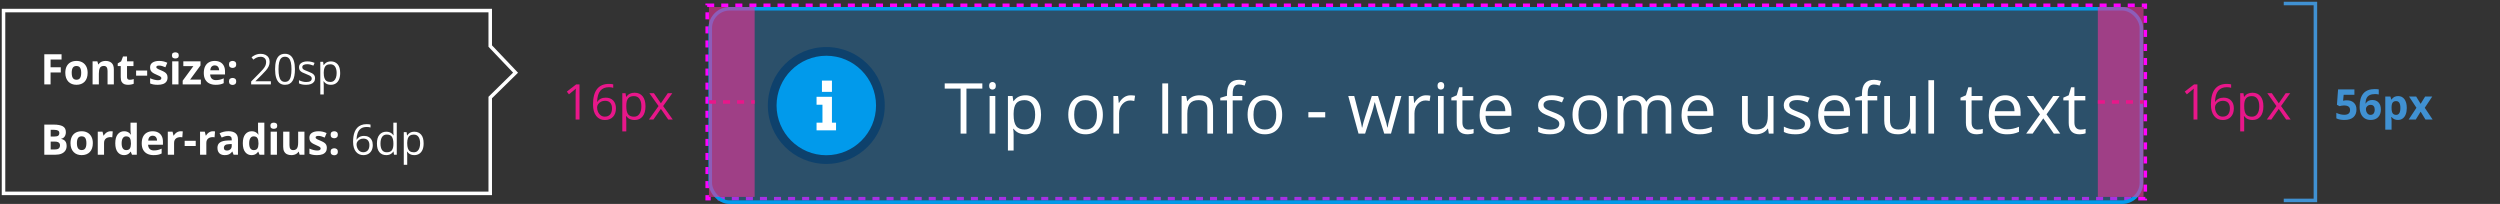 <svg width="711" height="58" viewBox="0 0 711 58" fill="none" xmlns="http://www.w3.org/2000/svg">
<rect x="0" y="0" width="711" height="58" fill="#333333" stroke="none"/>
<path d="M14.385 24H12.598V15.434H17.508V16.922H14.385V19.131H17.291V20.613H14.385V24ZM24.924 20.713C24.924 21.26 24.85 21.744 24.701 22.166C24.557 22.588 24.344 22.945 24.063 23.238C23.785 23.527 23.45 23.746 23.055 23.895C22.664 24.043 22.223 24.117 21.731 24.117C21.27 24.117 20.846 24.043 20.459 23.895C20.076 23.746 19.742 23.527 19.457 23.238C19.176 22.945 18.957 22.588 18.801 22.166C18.649 21.744 18.573 21.26 18.573 20.713C18.573 19.986 18.701 19.371 18.959 18.867C19.217 18.363 19.584 17.98 20.061 17.719C20.537 17.457 21.106 17.326 21.766 17.326C22.379 17.326 22.922 17.457 23.395 17.719C23.871 17.98 24.244 18.363 24.514 18.867C24.787 19.371 24.924 19.986 24.924 20.713ZM20.395 20.713C20.395 21.143 20.442 21.504 20.535 21.797C20.629 22.09 20.776 22.311 20.975 22.459C21.174 22.607 21.434 22.682 21.754 22.682C22.071 22.682 22.326 22.607 22.522 22.459C22.721 22.311 22.866 22.09 22.955 21.797C23.049 21.504 23.096 21.143 23.096 20.713C23.096 20.279 23.049 19.92 22.955 19.635C22.866 19.346 22.721 19.129 22.522 18.984C22.323 18.84 22.063 18.768 21.742 18.768C21.27 18.768 20.926 18.93 20.711 19.254C20.5 19.578 20.395 20.064 20.395 20.713ZM30.049 17.326C30.749 17.326 31.311 17.518 31.737 17.9C32.163 18.279 32.376 18.889 32.376 19.729V24H30.588V20.174C30.588 19.705 30.503 19.352 30.331 19.113C30.163 18.875 29.897 18.756 29.534 18.756C28.987 18.756 28.614 18.941 28.415 19.312C28.215 19.684 28.116 20.219 28.116 20.918V24H26.329V17.449H27.694L27.934 18.287H28.034C28.174 18.061 28.348 17.877 28.555 17.736C28.766 17.596 28.999 17.492 29.253 17.426C29.51 17.359 29.776 17.326 30.049 17.326ZM36.903 22.693C37.099 22.693 37.288 22.674 37.471 22.635C37.659 22.596 37.844 22.547 38.028 22.488V23.818C37.837 23.904 37.599 23.975 37.313 24.029C37.032 24.088 36.724 24.117 36.388 24.117C35.997 24.117 35.645 24.055 35.333 23.93C35.024 23.801 34.78 23.58 34.6 23.268C34.425 22.951 34.337 22.512 34.337 21.949V18.791H33.481V18.035L34.466 17.438L34.981 16.055H36.124V17.449H37.958V18.791H36.124V21.949C36.124 22.199 36.194 22.387 36.335 22.512C36.479 22.633 36.669 22.693 36.903 22.693ZM38.706 21.516V20.051H41.853V21.516H38.706ZM47.652 22.055C47.652 22.5 47.546 22.877 47.335 23.186C47.128 23.49 46.818 23.723 46.404 23.883C45.99 24.039 45.474 24.117 44.857 24.117C44.4 24.117 44.007 24.088 43.679 24.029C43.355 23.971 43.027 23.873 42.695 23.736V22.26C43.05 22.42 43.431 22.553 43.837 22.658C44.247 22.76 44.607 22.811 44.915 22.811C45.263 22.811 45.511 22.76 45.66 22.658C45.812 22.553 45.888 22.416 45.888 22.248C45.888 22.139 45.857 22.041 45.794 21.955C45.736 21.865 45.607 21.766 45.408 21.656C45.208 21.543 44.896 21.396 44.47 21.217C44.06 21.045 43.722 20.871 43.456 20.695C43.195 20.52 42.999 20.312 42.87 20.074C42.745 19.832 42.683 19.525 42.683 19.154C42.683 18.549 42.917 18.094 43.386 17.789C43.859 17.48 44.49 17.326 45.279 17.326C45.685 17.326 46.072 17.367 46.439 17.449C46.81 17.531 47.191 17.662 47.581 17.842L47.042 19.131C46.718 18.99 46.411 18.875 46.122 18.785C45.837 18.695 45.546 18.65 45.249 18.65C44.988 18.65 44.79 18.686 44.658 18.756C44.525 18.826 44.458 18.934 44.458 19.078C44.458 19.184 44.492 19.277 44.558 19.359C44.628 19.441 44.761 19.533 44.956 19.635C45.156 19.732 45.447 19.859 45.83 20.016C46.2 20.168 46.523 20.328 46.796 20.496C47.07 20.66 47.281 20.865 47.429 21.111C47.578 21.354 47.652 21.668 47.652 22.055ZM50.761 17.449V24H48.974V17.449H50.761ZM49.871 14.883C50.136 14.883 50.365 14.945 50.556 15.07C50.748 15.191 50.843 15.42 50.843 15.756C50.843 16.088 50.748 16.318 50.556 16.447C50.365 16.572 50.136 16.635 49.871 16.635C49.601 16.635 49.371 16.572 49.179 16.447C48.992 16.318 48.898 16.088 48.898 15.756C48.898 15.42 48.992 15.191 49.179 15.07C49.371 14.945 49.601 14.883 49.871 14.883ZM57.129 24H51.955V22.945L54.99 18.814H52.137V17.449H57.023V18.609L54.07 22.635H57.129V24ZM61.059 17.326C61.664 17.326 62.186 17.443 62.623 17.678C63.061 17.908 63.399 18.244 63.637 18.686C63.875 19.127 63.994 19.666 63.994 20.303V21.17H59.77C59.789 21.674 59.94 22.07 60.221 22.359C60.506 22.645 60.901 22.787 61.404 22.787C61.822 22.787 62.205 22.744 62.553 22.658C62.901 22.572 63.258 22.443 63.625 22.271V23.654C63.301 23.814 62.961 23.932 62.606 24.006C62.254 24.08 61.826 24.117 61.322 24.117C60.666 24.117 60.084 23.996 59.576 23.754C59.072 23.512 58.676 23.143 58.387 22.646C58.102 22.15 57.959 21.525 57.959 20.771C57.959 20.006 58.088 19.369 58.346 18.861C58.608 18.35 58.971 17.967 59.436 17.713C59.901 17.455 60.442 17.326 61.059 17.326ZM61.071 18.598C60.723 18.598 60.434 18.709 60.203 18.932C59.977 19.154 59.846 19.504 59.811 19.98H62.319C62.315 19.715 62.266 19.479 62.172 19.271C62.082 19.064 61.946 18.9 61.762 18.779C61.582 18.658 61.352 18.598 61.071 18.598ZM65.124 23.162C65.124 22.795 65.223 22.537 65.422 22.389C65.625 22.24 65.87 22.166 66.155 22.166C66.432 22.166 66.67 22.24 66.87 22.389C67.073 22.537 67.174 22.795 67.174 23.162C67.174 23.514 67.073 23.768 66.87 23.924C66.67 24.08 66.432 24.158 66.155 24.158C65.87 24.158 65.625 24.08 65.422 23.924C65.223 23.768 65.124 23.514 65.124 23.162ZM65.124 18.322C65.124 17.955 65.223 17.697 65.422 17.549C65.625 17.4 65.87 17.326 66.155 17.326C66.432 17.326 66.67 17.4 66.87 17.549C67.073 17.697 67.174 17.955 67.174 18.322C67.174 18.678 67.073 18.934 66.87 19.09C66.67 19.242 66.432 19.318 66.155 19.318C65.87 19.318 65.625 19.242 65.422 19.09C65.223 18.934 65.124 18.678 65.124 18.322ZM77.038 24H71.425V23.186L73.716 20.859C74.142 20.43 74.499 20.047 74.788 19.711C75.081 19.375 75.304 19.045 75.456 18.721C75.608 18.393 75.685 18.033 75.685 17.643C75.685 17.158 75.54 16.789 75.251 16.535C74.966 16.277 74.589 16.148 74.12 16.148C73.71 16.148 73.347 16.219 73.03 16.359C72.714 16.5 72.39 16.699 72.058 16.957L71.536 16.301C71.763 16.109 72.009 15.94 72.274 15.791C72.544 15.643 72.831 15.525 73.136 15.44C73.444 15.354 73.772 15.31 74.12 15.31C74.647 15.31 75.103 15.402 75.485 15.586C75.868 15.77 76.163 16.031 76.37 16.371C76.581 16.711 76.686 17.115 76.686 17.584C76.686 18.037 76.597 18.459 76.417 18.85C76.237 19.236 75.985 19.621 75.661 20.004C75.337 20.383 74.958 20.785 74.524 21.211L72.661 23.068V23.109H77.038V24ZM83.88 19.705C83.88 20.4 83.827 21.021 83.722 21.568C83.617 22.115 83.451 22.578 83.224 22.957C82.997 23.336 82.704 23.625 82.345 23.824C81.986 24.02 81.554 24.117 81.05 24.117C80.413 24.117 79.886 23.943 79.468 23.596C79.054 23.248 78.743 22.746 78.536 22.09C78.333 21.43 78.232 20.635 78.232 19.705C78.232 18.791 78.323 18.006 78.507 17.35C78.695 16.689 78.995 16.184 79.409 15.832C79.823 15.477 80.37 15.299 81.05 15.299C81.695 15.299 82.226 15.475 82.644 15.826C83.062 16.174 83.372 16.678 83.576 17.338C83.779 17.994 83.88 18.783 83.88 19.705ZM79.21 19.705C79.21 20.502 79.271 21.166 79.392 21.697C79.513 22.229 79.708 22.627 79.978 22.893C80.251 23.154 80.609 23.285 81.05 23.285C81.492 23.285 81.847 23.154 82.117 22.893C82.39 22.631 82.587 22.234 82.708 21.703C82.833 21.172 82.896 20.506 82.896 19.705C82.896 18.92 82.835 18.264 82.714 17.736C82.593 17.205 82.398 16.807 82.128 16.541C81.859 16.271 81.499 16.137 81.05 16.137C80.601 16.137 80.242 16.271 79.972 16.541C79.702 16.807 79.507 17.205 79.386 17.736C79.269 18.264 79.21 18.92 79.21 19.705ZM89.603 22.242C89.603 22.652 89.499 22.998 89.293 23.279C89.089 23.557 88.796 23.766 88.414 23.906C88.035 24.047 87.582 24.117 87.054 24.117C86.605 24.117 86.216 24.082 85.888 24.012C85.56 23.941 85.273 23.842 85.027 23.713V22.816C85.289 22.945 85.601 23.062 85.964 23.168C86.328 23.273 86.699 23.326 87.078 23.326C87.632 23.326 88.035 23.236 88.285 23.057C88.535 22.877 88.66 22.633 88.66 22.324C88.66 22.148 88.609 21.994 88.507 21.861C88.41 21.725 88.244 21.594 88.009 21.469C87.775 21.34 87.451 21.199 87.037 21.047C86.626 20.891 86.271 20.736 85.97 20.584C85.673 20.428 85.443 20.238 85.279 20.016C85.119 19.793 85.039 19.504 85.039 19.148C85.039 18.605 85.257 18.189 85.695 17.9C86.136 17.607 86.714 17.461 87.429 17.461C87.816 17.461 88.177 17.5 88.513 17.578C88.853 17.652 89.169 17.754 89.462 17.883L89.134 18.662C88.869 18.549 88.585 18.453 88.285 18.375C87.984 18.297 87.677 18.258 87.365 18.258C86.916 18.258 86.57 18.332 86.328 18.48C86.089 18.629 85.97 18.832 85.97 19.09C85.97 19.289 86.025 19.453 86.134 19.582C86.248 19.711 86.427 19.832 86.673 19.945C86.919 20.059 87.244 20.191 87.646 20.344C88.048 20.492 88.396 20.646 88.689 20.807C88.982 20.963 89.207 21.154 89.363 21.381C89.523 21.604 89.603 21.891 89.603 22.242ZM94.113 17.461C94.914 17.461 95.552 17.736 96.029 18.287C96.506 18.838 96.744 19.666 96.744 20.771C96.744 21.502 96.635 22.115 96.416 22.611C96.197 23.107 95.888 23.482 95.49 23.736C95.096 23.99 94.629 24.117 94.09 24.117C93.75 24.117 93.451 24.072 93.193 23.982C92.935 23.893 92.715 23.771 92.531 23.619C92.347 23.467 92.195 23.301 92.074 23.121H92.004C92.015 23.273 92.029 23.457 92.045 23.672C92.064 23.887 92.074 24.074 92.074 24.234V26.871H91.096V17.578H91.898L92.027 18.527H92.074C92.199 18.332 92.351 18.154 92.531 17.994C92.711 17.83 92.93 17.701 93.187 17.607C93.449 17.51 93.758 17.461 94.113 17.461ZM93.943 18.281C93.498 18.281 93.138 18.367 92.865 18.539C92.596 18.711 92.398 18.969 92.273 19.312C92.148 19.652 92.082 20.08 92.074 20.596V20.783C92.074 21.326 92.133 21.785 92.25 22.16C92.371 22.535 92.568 22.82 92.842 23.016C93.119 23.211 93.49 23.309 93.955 23.309C94.353 23.309 94.685 23.201 94.951 22.986C95.217 22.771 95.414 22.473 95.543 22.09C95.676 21.703 95.742 21.26 95.742 20.76C95.742 20.002 95.594 19.4 95.297 18.955C95.004 18.506 94.552 18.281 93.943 18.281ZM12.598 35.434H15.264C16.404 35.434 17.268 35.594 17.854 35.914C18.439 36.234 18.732 36.797 18.732 37.602C18.732 37.926 18.68 38.219 18.574 38.48C18.473 38.742 18.324 38.957 18.129 39.125C17.934 39.293 17.695 39.402 17.414 39.453V39.512C17.699 39.57 17.957 39.672 18.188 39.816C18.418 39.957 18.602 40.164 18.738 40.438C18.879 40.707 18.949 41.066 18.949 41.516C18.949 42.035 18.822 42.48 18.568 42.852C18.314 43.223 17.951 43.508 17.479 43.707C17.01 43.902 16.451 44 15.803 44H12.598V35.434ZM14.414 38.826H15.469C15.996 38.826 16.361 38.744 16.564 38.58C16.768 38.412 16.869 38.166 16.869 37.842C16.869 37.514 16.748 37.279 16.506 37.139C16.268 36.994 15.889 36.922 15.369 36.922H14.414V38.826ZM14.414 40.268V42.5H15.598C16.145 42.5 16.525 42.395 16.74 42.184C16.955 41.973 17.062 41.69 17.062 41.334C17.062 41.123 17.016 40.938 16.922 40.777C16.828 40.617 16.67 40.492 16.447 40.402C16.229 40.312 15.926 40.268 15.539 40.268H14.414ZM26.401 40.713C26.401 41.26 26.326 41.744 26.178 42.166C26.034 42.588 25.821 42.945 25.539 43.238C25.262 43.527 24.926 43.746 24.532 43.895C24.141 44.043 23.7 44.117 23.207 44.117C22.746 44.117 22.323 44.043 21.936 43.895C21.553 43.746 21.219 43.527 20.934 43.238C20.653 42.945 20.434 42.588 20.278 42.166C20.125 41.744 20.049 41.26 20.049 40.713C20.049 39.986 20.178 39.371 20.436 38.867C20.694 38.363 21.061 37.98 21.537 37.719C22.014 37.457 22.582 37.326 23.242 37.326C23.856 37.326 24.399 37.457 24.871 37.719C25.348 37.98 25.721 38.363 25.991 38.867C26.264 39.371 26.401 39.986 26.401 40.713ZM21.871 40.713C21.871 41.143 21.918 41.504 22.012 41.797C22.106 42.09 22.252 42.31 22.451 42.459C22.651 42.607 22.91 42.682 23.231 42.682C23.547 42.682 23.803 42.607 23.998 42.459C24.198 42.31 24.342 42.09 24.432 41.797C24.526 41.504 24.573 41.143 24.573 40.713C24.573 40.279 24.526 39.92 24.432 39.635C24.342 39.346 24.198 39.129 23.998 38.984C23.799 38.84 23.539 38.768 23.219 38.768C22.746 38.768 22.403 38.93 22.188 39.254C21.977 39.578 21.871 40.065 21.871 40.713ZM31.462 37.326C31.551 37.326 31.655 37.332 31.772 37.344C31.893 37.352 31.991 37.363 32.065 37.379L31.93 39.055C31.872 39.035 31.788 39.022 31.678 39.014C31.573 39.002 31.481 38.996 31.403 38.996C31.172 38.996 30.948 39.025 30.729 39.084C30.514 39.143 30.321 39.238 30.149 39.371C29.977 39.5 29.84 39.672 29.739 39.887C29.641 40.098 29.592 40.357 29.592 40.666V44H27.805V37.449H29.159L29.422 38.551H29.51C29.639 38.328 29.799 38.125 29.991 37.941C30.186 37.754 30.407 37.605 30.653 37.496C30.903 37.383 31.172 37.326 31.462 37.326ZM35.257 44.117C34.526 44.117 33.931 43.832 33.469 43.262C33.013 42.688 32.784 41.846 32.784 40.736C32.784 39.615 33.016 38.768 33.481 38.193C33.946 37.615 34.553 37.326 35.303 37.326C35.616 37.326 35.891 37.369 36.13 37.455C36.368 37.541 36.573 37.656 36.745 37.801C36.921 37.945 37.069 38.107 37.19 38.287H37.249C37.225 38.162 37.196 37.978 37.161 37.736C37.13 37.49 37.114 37.238 37.114 36.98V34.883H38.907V44H37.536L37.19 43.15H37.114C37.001 43.33 36.858 43.494 36.686 43.643C36.518 43.787 36.317 43.902 36.083 43.988C35.849 44.074 35.573 44.117 35.257 44.117ZM35.884 42.693C36.372 42.693 36.716 42.549 36.915 42.26C37.118 41.967 37.225 41.527 37.237 40.941V40.748C37.237 40.111 37.139 39.625 36.944 39.289C36.749 38.949 36.386 38.779 35.854 38.779C35.46 38.779 35.151 38.949 34.928 39.289C34.706 39.629 34.594 40.119 34.594 40.76C34.594 41.4 34.706 41.883 34.928 42.207C35.155 42.531 35.474 42.693 35.884 42.693ZM43.405 37.326C44.011 37.326 44.532 37.443 44.97 37.678C45.407 37.908 45.745 38.244 45.983 38.685C46.222 39.127 46.341 39.666 46.341 40.303V41.17H42.116C42.136 41.674 42.286 42.07 42.568 42.359C42.853 42.645 43.247 42.787 43.751 42.787C44.169 42.787 44.552 42.744 44.9 42.658C45.247 42.572 45.605 42.443 45.972 42.272V43.654C45.648 43.815 45.308 43.932 44.952 44.006C44.601 44.08 44.173 44.117 43.669 44.117C43.013 44.117 42.431 43.996 41.923 43.754C41.419 43.512 41.023 43.143 40.733 42.647C40.448 42.15 40.306 41.525 40.306 40.772C40.306 40.006 40.435 39.369 40.693 38.861C40.954 38.35 41.318 37.967 41.782 37.713C42.247 37.455 42.788 37.326 43.405 37.326ZM43.417 38.598C43.069 38.598 42.78 38.709 42.55 38.932C42.323 39.154 42.193 39.504 42.157 39.98H44.665C44.661 39.715 44.612 39.478 44.519 39.272C44.429 39.065 44.292 38.9 44.108 38.779C43.929 38.658 43.698 38.598 43.417 38.598ZM51.378 37.326C51.468 37.326 51.572 37.332 51.689 37.344C51.81 37.352 51.908 37.363 51.982 37.379L51.847 39.055C51.788 39.035 51.705 39.022 51.595 39.014C51.49 39.002 51.398 38.996 51.32 38.996C51.089 38.996 50.865 39.025 50.646 39.084C50.431 39.143 50.238 39.238 50.066 39.371C49.894 39.5 49.757 39.672 49.656 39.887C49.558 40.098 49.509 40.357 49.509 40.666V44H47.722V37.449H49.075L49.339 38.551H49.427C49.556 38.328 49.716 38.125 49.908 37.941C50.103 37.754 50.324 37.605 50.57 37.496C50.82 37.383 51.089 37.326 51.378 37.326ZM52.519 41.516V40.051H55.666V41.516H52.519ZM60.551 37.326C60.641 37.326 60.744 37.332 60.861 37.344C60.982 37.352 61.08 37.363 61.154 37.379L61.019 39.055C60.961 39.035 60.877 39.022 60.767 39.014C60.662 39.002 60.57 38.996 60.492 38.996C60.262 38.996 60.037 39.025 59.818 39.084C59.603 39.143 59.41 39.238 59.238 39.371C59.066 39.5 58.93 39.672 58.828 39.887C58.73 40.098 58.681 40.357 58.681 40.666V44H56.894V37.449H58.248L58.512 38.551H58.599C58.728 38.328 58.889 38.125 59.08 37.941C59.275 37.754 59.496 37.605 59.742 37.496C59.992 37.383 60.262 37.326 60.551 37.326ZM64.955 37.315C65.834 37.315 66.508 37.506 66.977 37.889C67.445 38.272 67.68 38.853 67.68 39.635V44H66.432L66.086 43.109H66.039C65.852 43.344 65.66 43.535 65.465 43.684C65.27 43.832 65.045 43.941 64.791 44.012C64.537 44.082 64.229 44.117 63.865 44.117C63.479 44.117 63.131 44.043 62.822 43.895C62.518 43.746 62.278 43.52 62.102 43.215C61.926 42.906 61.838 42.516 61.838 42.043C61.838 41.348 62.082 40.836 62.571 40.508C63.059 40.176 63.791 39.992 64.768 39.957L65.904 39.922V39.635C65.904 39.291 65.815 39.039 65.635 38.879C65.455 38.719 65.205 38.639 64.885 38.639C64.569 38.639 64.258 38.684 63.953 38.773C63.649 38.863 63.344 38.977 63.039 39.113L62.447 37.906C62.795 37.723 63.184 37.578 63.614 37.473C64.047 37.367 64.494 37.315 64.955 37.315ZM65.904 40.965L65.213 40.988C64.635 41.004 64.233 41.107 64.006 41.299C63.783 41.49 63.672 41.742 63.672 42.055C63.672 42.328 63.752 42.523 63.912 42.641C64.072 42.754 64.281 42.81 64.539 42.81C64.922 42.81 65.244 42.697 65.506 42.471C65.772 42.244 65.904 41.922 65.904 41.504V40.965ZM71.528 44.117C70.797 44.117 70.202 43.832 69.741 43.262C69.284 42.688 69.055 41.846 69.055 40.736C69.055 39.615 69.287 38.768 69.752 38.193C70.217 37.615 70.825 37.326 71.575 37.326C71.887 37.326 72.162 37.369 72.401 37.455C72.639 37.541 72.844 37.656 73.016 37.801C73.192 37.945 73.34 38.107 73.461 38.287H73.52C73.496 38.162 73.467 37.978 73.432 37.736C73.401 37.49 73.385 37.238 73.385 36.98V34.883H75.178V44H73.807L73.461 43.15H73.385C73.272 43.33 73.129 43.494 72.957 43.643C72.79 43.787 72.588 43.902 72.354 43.988C72.12 44.074 71.844 44.117 71.528 44.117ZM72.155 42.693C72.643 42.693 72.987 42.549 73.186 42.26C73.389 41.967 73.496 41.527 73.508 40.941V40.748C73.508 40.111 73.411 39.625 73.215 39.289C73.02 38.949 72.657 38.779 72.125 38.779C71.731 38.779 71.422 38.949 71.2 39.289C70.977 39.629 70.866 40.119 70.866 40.76C70.866 41.4 70.977 41.883 71.2 42.207C71.426 42.531 71.745 42.693 72.155 42.693ZM78.762 37.449V44H76.975V37.449H78.762ZM77.872 34.883C78.137 34.883 78.366 34.945 78.557 35.07C78.749 35.191 78.844 35.42 78.844 35.756C78.844 36.088 78.749 36.318 78.557 36.447C78.366 36.572 78.137 36.635 77.872 36.635C77.602 36.635 77.372 36.572 77.18 36.447C76.993 36.318 76.899 36.088 76.899 35.756C76.899 35.42 76.993 35.191 77.18 35.07C77.372 34.945 77.602 34.883 77.872 34.883ZM86.583 37.449V44H85.212L84.972 43.162H84.878C84.737 43.385 84.561 43.566 84.351 43.707C84.14 43.848 83.907 43.951 83.653 44.018C83.399 44.084 83.136 44.117 82.862 44.117C82.394 44.117 81.985 44.035 81.638 43.871C81.29 43.703 81.019 43.443 80.823 43.092C80.632 42.74 80.536 42.283 80.536 41.721V37.449H82.323V41.275C82.323 41.744 82.407 42.098 82.575 42.336C82.743 42.574 83.011 42.693 83.378 42.693C83.741 42.693 84.026 42.611 84.233 42.447C84.44 42.279 84.585 42.035 84.667 41.715C84.753 41.391 84.796 40.996 84.796 40.531V37.449H86.583ZM92.956 42.055C92.956 42.5 92.851 42.877 92.64 43.185C92.433 43.49 92.122 43.723 91.708 43.883C91.294 44.039 90.779 44.117 90.161 44.117C89.704 44.117 89.312 44.088 88.984 44.029C88.659 43.971 88.331 43.873 87.999 43.736V42.26C88.355 42.42 88.736 42.553 89.142 42.658C89.552 42.76 89.911 42.81 90.22 42.81C90.568 42.81 90.816 42.76 90.964 42.658C91.117 42.553 91.193 42.416 91.193 42.248C91.193 42.139 91.161 42.041 91.099 41.955C91.04 41.865 90.911 41.766 90.712 41.656C90.513 41.543 90.201 41.397 89.775 41.217C89.365 41.045 89.027 40.871 88.761 40.695C88.499 40.52 88.304 40.312 88.175 40.074C88.05 39.832 87.988 39.525 87.988 39.154C87.988 38.549 88.222 38.094 88.691 37.789C89.163 37.48 89.794 37.326 90.583 37.326C90.99 37.326 91.376 37.367 91.743 37.449C92.115 37.531 92.495 37.662 92.886 37.842L92.347 39.131C92.023 38.99 91.716 38.875 91.427 38.785C91.142 38.695 90.851 38.65 90.554 38.65C90.292 38.65 90.095 38.685 89.962 38.756C89.829 38.826 89.763 38.934 89.763 39.078C89.763 39.184 89.796 39.277 89.863 39.359C89.933 39.441 90.066 39.533 90.261 39.635C90.46 39.732 90.751 39.859 91.134 40.016C91.505 40.168 91.827 40.328 92.101 40.496C92.374 40.66 92.585 40.865 92.734 41.111C92.882 41.353 92.956 41.668 92.956 42.055ZM94.027 43.162C94.027 42.795 94.126 42.537 94.326 42.389C94.529 42.24 94.773 42.166 95.058 42.166C95.335 42.166 95.574 42.24 95.773 42.389C95.976 42.537 96.078 42.795 96.078 43.162C96.078 43.514 95.976 43.768 95.773 43.924C95.574 44.08 95.335 44.158 95.058 44.158C94.773 44.158 94.529 44.08 94.326 43.924C94.126 43.768 94.027 43.514 94.027 43.162ZM94.027 38.322C94.027 37.955 94.126 37.697 94.326 37.549C94.529 37.4 94.773 37.326 95.058 37.326C95.335 37.326 95.574 37.4 95.773 37.549C95.976 37.697 96.078 37.955 96.078 38.322C96.078 38.678 95.976 38.934 95.773 39.09C95.574 39.242 95.335 39.318 95.058 39.318C94.773 39.318 94.529 39.242 94.326 39.09C94.126 38.934 94.027 38.678 94.027 38.322ZM100.416 40.338C100.416 39.822 100.451 39.318 100.522 38.826C100.596 38.334 100.719 37.877 100.891 37.455C101.063 37.029 101.297 36.656 101.594 36.336C101.891 36.016 102.26 35.766 102.701 35.586C103.147 35.402 103.68 35.31 104.301 35.31C104.477 35.31 104.666 35.32 104.869 35.34C105.072 35.355 105.24 35.383 105.373 35.422V36.26C105.229 36.209 105.063 36.172 104.875 36.148C104.691 36.125 104.506 36.113 104.318 36.113C103.592 36.113 103.02 36.272 102.602 36.588C102.188 36.904 101.889 37.334 101.705 37.877C101.522 38.416 101.416 39.023 101.389 39.699H101.453C101.574 39.504 101.729 39.328 101.916 39.172C102.104 39.012 102.33 38.885 102.596 38.791C102.865 38.697 103.178 38.65 103.533 38.65C104.033 38.65 104.469 38.752 104.84 38.955C105.215 39.158 105.504 39.453 105.707 39.84C105.914 40.227 106.018 40.695 106.018 41.246C106.018 41.836 105.908 42.346 105.69 42.775C105.471 43.205 105.158 43.537 104.752 43.772C104.35 44.002 103.869 44.117 103.311 44.117C102.893 44.117 102.508 44.037 102.156 43.877C101.805 43.717 101.498 43.478 101.236 43.162C100.979 42.846 100.777 42.453 100.633 41.984C100.488 41.512 100.416 40.963 100.416 40.338ZM103.299 43.297C103.83 43.297 104.256 43.127 104.576 42.787C104.897 42.447 105.057 41.934 105.057 41.246C105.057 40.684 104.914 40.238 104.629 39.91C104.344 39.582 103.914 39.418 103.34 39.418C102.949 39.418 102.609 39.5 102.32 39.664C102.031 39.824 101.807 40.027 101.647 40.273C101.486 40.52 101.406 40.77 101.406 41.023C101.406 41.281 101.443 41.543 101.518 41.809C101.596 42.074 101.713 42.32 101.869 42.547C102.025 42.773 102.223 42.955 102.461 43.092C102.699 43.228 102.979 43.297 103.299 43.297ZM109.842 44.117C109.03 44.117 108.385 43.84 107.909 43.285C107.436 42.73 107.2 41.906 107.2 40.812C107.2 39.707 107.442 38.873 107.926 38.31C108.41 37.744 109.055 37.461 109.86 37.461C110.2 37.461 110.496 37.506 110.75 37.596C111.004 37.685 111.223 37.807 111.407 37.959C111.59 38.107 111.744 38.277 111.869 38.469H111.94C111.924 38.348 111.909 38.182 111.893 37.971C111.877 37.76 111.869 37.588 111.869 37.455V34.883H112.842V44H112.057L111.91 43.086H111.869C111.748 43.277 111.594 43.451 111.407 43.607C111.223 43.764 111.002 43.889 110.744 43.982C110.491 44.072 110.19 44.117 109.842 44.117ZM109.994 43.309C110.682 43.309 111.168 43.113 111.453 42.723C111.739 42.332 111.881 41.752 111.881 40.982V40.807C111.881 39.99 111.744 39.363 111.471 38.926C111.202 38.488 110.709 38.27 109.994 38.27C109.397 38.27 108.95 38.5 108.653 38.961C108.356 39.418 108.207 40.043 108.207 40.836C108.207 41.625 108.354 42.234 108.647 42.664C108.944 43.094 109.393 43.309 109.994 43.309ZM117.85 37.461C118.651 37.461 119.29 37.736 119.766 38.287C120.243 38.838 120.481 39.666 120.481 40.772C120.481 41.502 120.372 42.115 120.153 42.611C119.934 43.107 119.626 43.482 119.227 43.736C118.833 43.99 118.366 44.117 117.827 44.117C117.487 44.117 117.188 44.072 116.93 43.982C116.672 43.893 116.452 43.772 116.268 43.619C116.085 43.467 115.932 43.301 115.811 43.121H115.741C115.753 43.273 115.766 43.457 115.782 43.672C115.801 43.887 115.811 44.074 115.811 44.234V46.871H114.833V37.578H115.635L115.764 38.527H115.811C115.936 38.332 116.089 38.154 116.268 37.994C116.448 37.83 116.667 37.701 116.924 37.607C117.186 37.51 117.495 37.461 117.85 37.461ZM117.68 38.281C117.235 38.281 116.876 38.367 116.602 38.539C116.333 38.711 116.135 38.969 116.01 39.312C115.885 39.652 115.819 40.08 115.811 40.596V40.783C115.811 41.326 115.87 41.785 115.987 42.16C116.108 42.535 116.305 42.82 116.579 43.016C116.856 43.211 117.227 43.309 117.692 43.309C118.09 43.309 118.422 43.201 118.688 42.986C118.954 42.772 119.151 42.473 119.28 42.09C119.413 41.703 119.479 41.26 119.479 40.76C119.479 40.002 119.331 39.4 119.034 38.955C118.741 38.506 118.29 38.281 117.68 38.281Z" fill="white"/>
<path d="M1 55V3H139.421V13.097L146.625 20.67L139.421 27.738V55H1Z" stroke="white"/>
<path d="M164.814 34H163.706V26.877C163.706 26.285 163.724 25.724 163.761 25.195C163.665 25.291 163.558 25.391 163.44 25.496C163.321 25.601 162.779 26.045 161.813 26.829L161.211 26.05L163.856 24.006H164.814V34ZM168.653 29.727C168.653 27.763 169.034 26.296 169.795 25.325C170.561 24.35 171.691 23.862 173.186 23.862C173.701 23.862 174.106 23.906 174.402 23.992V24.97C174.051 24.856 173.65 24.799 173.199 24.799C172.128 24.799 171.31 25.134 170.745 25.804C170.18 26.469 169.87 27.517 169.815 28.948H169.897C170.399 28.164 171.192 27.773 172.276 27.773C173.174 27.773 173.881 28.044 174.396 28.586C174.915 29.128 175.175 29.864 175.175 30.794C175.175 31.833 174.89 32.651 174.32 33.248C173.755 33.84 172.99 34.137 172.023 34.137C170.989 34.137 170.169 33.749 169.563 32.975C168.956 32.195 168.653 31.113 168.653 29.727ZM172.01 33.173C172.657 33.173 173.158 32.97 173.514 32.565C173.874 32.154 174.054 31.564 174.054 30.794C174.054 30.133 173.887 29.614 173.555 29.235C173.222 28.857 172.725 28.668 172.064 28.668C171.654 28.668 171.278 28.752 170.937 28.921C170.595 29.09 170.321 29.322 170.116 29.618C169.916 29.914 169.815 30.222 169.815 30.541C169.815 31.01 169.907 31.448 170.089 31.854C170.271 32.259 170.529 32.58 170.861 32.817C171.199 33.054 171.581 33.173 172.01 33.173ZM180.471 34.137C179.983 34.137 179.536 34.048 179.131 33.87C178.73 33.688 178.393 33.41 178.119 33.036H178.037C178.092 33.474 178.119 33.888 178.119 34.28V37.363H176.984V26.508H177.907L178.064 27.533H178.119C178.411 27.123 178.75 26.827 179.138 26.645C179.525 26.462 179.969 26.371 180.471 26.371C181.464 26.371 182.23 26.711 182.768 27.39C183.31 28.069 183.581 29.021 183.581 30.247C183.581 31.477 183.305 32.435 182.754 33.118C182.207 33.797 181.446 34.137 180.471 34.137ZM180.307 27.335C179.541 27.335 178.987 27.547 178.646 27.971C178.304 28.395 178.128 29.069 178.119 29.994V30.247C178.119 31.3 178.295 32.054 178.646 32.51C178.996 32.961 179.559 33.187 180.334 33.187C180.981 33.187 181.487 32.925 181.852 32.4C182.221 31.876 182.405 31.154 182.405 30.233C182.405 29.299 182.221 28.584 181.852 28.087C181.487 27.586 180.972 27.335 180.307 27.335ZM187.291 30.165L184.687 26.508H185.979L187.954 29.379L189.923 26.508H191.201L188.597 30.165L191.338 34H190.053L187.954 30.965L185.835 34H184.55L187.291 30.165Z" fill="#E8178A"/>
<rect x="201.125" y="1.5" width="409" height="55" stroke="#FF00FF" stroke-dasharray="2 2"/>
<g clip-path="url(#clip0_7921_94795)">
<rect x="201.5" y="2" width="408" height="56" rx="6" fill="#217CBB" fill-opacity="0.4"/>
<path d="M220.271 30C220.271 32.03 220.651 34.04 221.392 35.916C222.132 37.791 223.217 39.495 224.585 40.931C225.952 42.366 227.576 43.505 229.363 44.282C231.15 45.059 233.065 45.458 235 45.458C236.934 45.458 238.849 45.059 240.636 44.282C242.423 43.505 244.047 42.366 245.415 40.931C246.782 39.495 247.867 37.791 248.608 35.916C249.348 34.04 249.729 32.03 249.729 30C249.729 27.97 249.348 25.96 248.608 24.084C247.867 22.209 246.782 20.505 245.415 19.069C244.047 17.634 242.423 16.495 240.636 15.718C238.849 14.941 236.934 14.542 235 14.542C233.065 14.542 231.15 14.941 229.363 15.718C227.576 16.495 225.952 17.634 224.585 19.069C223.217 20.505 222.132 22.209 221.392 24.084C220.651 25.96 220.271 27.97 220.271 30V30Z" fill="#019AEB"/>
<path d="M235 15.854C242.802 15.854 249.146 22.198 249.146 30C249.146 37.802 242.802 44.146 235 44.146C227.198 44.146 220.854 37.802 220.854 30C220.854 22.198 227.198 15.854 235 15.854ZM235 13.375C225.812 13.375 218.375 20.812 218.375 30C218.375 39.188 225.812 46.625 235 46.625C244.188 46.625 251.625 39.188 251.625 30C251.625 20.812 244.188 13.375 235 13.375Z" fill="#0E416C"/>
<path d="M236.604 34.886H237.771V37.073H232.229V34.886H233.907V29.781H232.229V27.521H236.604V34.886V34.886ZM233.761 26.136H236.604V22.927H233.761V26.136Z" fill="white"/>
<path d="M274.857 38H273.197V25.197H268.676V23.723H279.379V25.197H274.857V38ZM283.064 38H281.443V27.297H283.064V38ZM281.306 24.396C281.306 24.025 281.397 23.755 281.58 23.586C281.762 23.41 281.99 23.322 282.263 23.322C282.524 23.322 282.748 23.41 282.937 23.586C283.126 23.762 283.22 24.032 283.22 24.396C283.22 24.761 283.126 25.035 282.937 25.217C282.748 25.393 282.524 25.48 282.263 25.48C281.99 25.48 281.762 25.393 281.58 25.217C281.397 25.035 281.306 24.761 281.306 24.396ZM291.632 38.195C290.935 38.195 290.297 38.068 289.718 37.815C289.145 37.554 288.663 37.157 288.273 36.623H288.155C288.234 37.248 288.273 37.84 288.273 38.4V42.805H286.652V27.297H287.97L288.195 28.762H288.273C288.689 28.176 289.174 27.753 289.728 27.492C290.281 27.232 290.916 27.102 291.632 27.102C293.051 27.102 294.145 27.587 294.913 28.557C295.688 29.527 296.075 30.887 296.075 32.639C296.075 34.397 295.682 35.764 294.894 36.74C294.112 37.71 293.025 38.195 291.632 38.195ZM291.398 28.479C290.304 28.479 289.513 28.781 289.025 29.387C288.536 29.992 288.286 30.956 288.273 32.277V32.639C288.273 34.143 288.523 35.22 289.025 35.871C289.526 36.516 290.33 36.838 291.437 36.838C292.361 36.838 293.084 36.464 293.605 35.715C294.132 34.966 294.396 33.934 294.396 32.619C294.396 31.285 294.132 30.262 293.605 29.553C293.084 28.837 292.348 28.479 291.398 28.479ZM313.651 32.639C313.651 34.383 313.211 35.747 312.332 36.73C311.454 37.707 310.239 38.195 308.69 38.195C307.733 38.195 306.883 37.971 306.141 37.522C305.399 37.072 304.826 36.428 304.422 35.588C304.019 34.748 303.817 33.765 303.817 32.639C303.817 30.894 304.253 29.537 305.125 28.566C305.998 27.59 307.209 27.102 308.758 27.102C310.256 27.102 311.444 27.6 312.323 28.596C313.208 29.592 313.651 30.939 313.651 32.639ZM305.496 32.639C305.496 34.006 305.77 35.047 306.317 35.764C306.864 36.48 307.668 36.838 308.729 36.838C309.79 36.838 310.594 36.483 311.141 35.773C311.694 35.057 311.971 34.012 311.971 32.639C311.971 31.278 311.694 30.246 311.141 29.543C310.594 28.833 309.784 28.479 308.709 28.479C307.648 28.479 306.847 28.827 306.307 29.523C305.767 30.22 305.496 31.259 305.496 32.639ZM321.535 27.102C322.01 27.102 322.437 27.141 322.814 27.219L322.59 28.723C322.147 28.625 321.757 28.576 321.418 28.576C320.552 28.576 319.81 28.928 319.191 29.631C318.579 30.334 318.273 31.21 318.273 32.258V38H316.652V27.297H317.99L318.176 29.279H318.254C318.651 28.583 319.13 28.046 319.689 27.668C320.249 27.29 320.865 27.102 321.535 27.102ZM330.556 38V23.723H332.216V38H330.556ZM343.372 38V31.076C343.372 30.204 343.173 29.553 342.776 29.123C342.379 28.693 341.757 28.479 340.911 28.479C339.791 28.479 338.971 28.781 338.45 29.387C337.929 29.992 337.669 30.991 337.669 32.385V38H336.048V27.297H337.366L337.63 28.762H337.708C338.04 28.234 338.505 27.828 339.104 27.541C339.703 27.248 340.371 27.102 341.106 27.102C342.395 27.102 343.365 27.414 344.016 28.039C344.667 28.658 344.993 29.65 344.993 31.018V38H343.372ZM353.307 28.557H350.582V38H348.961V28.557H347.047V27.824L348.961 27.238V26.643C348.961 24.012 350.11 22.697 352.409 22.697C352.975 22.697 353.639 22.811 354.401 23.039L353.981 24.338C353.356 24.136 352.822 24.035 352.379 24.035C351.767 24.035 351.315 24.24 351.022 24.65C350.729 25.054 350.582 25.705 350.582 26.604V27.297H353.307V28.557ZM364.648 32.639C364.648 34.383 364.209 35.747 363.33 36.73C362.451 37.707 361.237 38.195 359.688 38.195C358.73 38.195 357.881 37.971 357.139 37.522C356.396 37.072 355.824 36.428 355.42 35.588C355.016 34.748 354.814 33.765 354.814 32.639C354.814 30.894 355.251 29.537 356.123 28.566C356.995 27.59 358.206 27.102 359.756 27.102C361.253 27.102 362.441 27.6 363.32 28.596C364.206 29.592 364.648 30.939 364.648 32.639ZM356.494 32.639C356.494 34.006 356.768 35.047 357.314 35.764C357.861 36.48 358.665 36.838 359.727 36.838C360.788 36.838 361.592 36.483 362.139 35.773C362.692 35.057 362.969 34.012 362.969 32.639C362.969 31.278 362.692 30.246 362.139 29.543C361.592 28.833 360.781 28.479 359.707 28.479C358.646 28.479 357.845 28.827 357.305 29.523C356.764 30.22 356.494 31.259 356.494 32.639ZM372.097 33.381V31.896H376.892V33.381H372.097ZM393.676 38L391.713 31.721C391.59 31.337 391.358 30.464 391.02 29.104H390.942C390.681 30.243 390.454 31.122 390.258 31.74L388.237 38H386.362L383.442 27.297H385.141C385.831 29.986 386.355 32.033 386.713 33.44C387.078 34.846 387.286 35.793 387.338 36.281H387.416C387.488 35.91 387.602 35.432 387.758 34.846C387.921 34.253 388.061 33.785 388.178 33.44L390.141 27.297H391.899L393.813 33.44C394.177 34.559 394.425 35.5 394.555 36.262H394.633C394.659 36.027 394.728 35.666 394.838 35.178C394.955 34.69 395.636 32.062 396.879 27.297H398.559L395.6 38H393.676ZM405.535 27.102C406.01 27.102 406.437 27.141 406.814 27.219L406.59 28.723C406.147 28.625 405.757 28.576 405.418 28.576C404.552 28.576 403.81 28.928 403.191 29.631C402.579 30.334 402.273 31.21 402.273 32.258V38H400.652V27.297H401.99L402.176 29.279H402.254C402.651 28.583 403.13 28.046 403.689 27.668C404.249 27.29 404.865 27.102 405.535 27.102ZM410.587 38H408.966V27.297H410.587V38ZM408.83 24.396C408.83 24.025 408.921 23.755 409.103 23.586C409.285 23.41 409.513 23.322 409.787 23.322C410.047 23.322 410.272 23.41 410.461 23.586C410.649 23.762 410.744 24.032 410.744 24.396C410.744 24.761 410.649 25.035 410.461 25.217C410.272 25.393 410.047 25.48 409.787 25.48C409.513 25.48 409.285 25.393 409.103 25.217C408.921 25.035 408.83 24.761 408.83 24.396ZM417.632 36.857C417.918 36.857 418.195 36.838 418.462 36.799C418.729 36.753 418.941 36.708 419.097 36.662V37.902C418.921 37.987 418.661 38.055 418.316 38.107C417.977 38.166 417.671 38.195 417.398 38.195C415.327 38.195 414.292 37.105 414.292 34.924V28.557H412.759V27.775L414.292 27.102L414.976 24.816H415.913V27.297H419.019V28.557H415.913V34.855C415.913 35.5 416.066 35.995 416.372 36.34C416.678 36.685 417.098 36.857 417.632 36.857ZM425.917 38.195C424.335 38.195 423.085 37.714 422.167 36.75C421.255 35.786 420.8 34.449 420.8 32.736C420.8 31.011 421.223 29.641 422.069 28.625C422.922 27.609 424.065 27.102 425.497 27.102C426.838 27.102 427.899 27.544 428.68 28.43C429.462 29.309 429.852 30.471 429.852 31.916V32.941H422.479C422.512 34.198 422.828 35.152 423.427 35.803C424.032 36.454 424.882 36.779 425.975 36.779C427.128 36.779 428.267 36.538 429.393 36.057V37.502C428.82 37.749 428.277 37.925 427.762 38.029C427.255 38.14 426.639 38.195 425.917 38.195ZM425.477 28.459C424.618 28.459 423.931 28.739 423.417 29.299C422.909 29.859 422.61 30.634 422.518 31.623H428.114C428.114 30.601 427.886 29.82 427.43 29.279C426.975 28.732 426.324 28.459 425.477 28.459ZM445.025 35.08C445.025 36.076 444.654 36.844 443.912 37.385C443.17 37.925 442.128 38.195 440.787 38.195C439.368 38.195 438.261 37.971 437.467 37.522V36.018C437.981 36.278 438.531 36.483 439.117 36.633C439.71 36.783 440.279 36.857 440.826 36.857C441.673 36.857 442.324 36.724 442.779 36.457C443.235 36.184 443.463 35.77 443.463 35.217C443.463 34.8 443.281 34.445 442.916 34.152C442.558 33.853 441.855 33.501 440.807 33.098C439.811 32.727 439.101 32.404 438.678 32.131C438.261 31.851 437.949 31.535 437.74 31.184C437.538 30.832 437.438 30.412 437.438 29.924C437.438 29.051 437.792 28.365 438.502 27.863C439.212 27.355 440.185 27.102 441.422 27.102C442.574 27.102 443.701 27.336 444.801 27.805L444.225 29.123C443.15 28.68 442.177 28.459 441.305 28.459C440.536 28.459 439.957 28.579 439.566 28.82C439.176 29.061 438.98 29.393 438.98 29.816C438.98 30.103 439.052 30.347 439.195 30.549C439.345 30.751 439.583 30.943 439.908 31.125C440.234 31.307 440.859 31.571 441.783 31.916C443.053 32.378 443.909 32.844 444.352 33.312C444.801 33.781 445.025 34.37 445.025 35.08ZM457.06 32.639C457.06 34.383 456.621 35.747 455.742 36.73C454.863 37.707 453.649 38.195 452.099 38.195C451.142 38.195 450.293 37.971 449.55 37.522C448.808 37.072 448.235 36.428 447.832 35.588C447.428 34.748 447.226 33.765 447.226 32.639C447.226 30.894 447.662 29.537 448.535 28.566C449.407 27.59 450.618 27.102 452.168 27.102C453.665 27.102 454.853 27.6 455.732 28.596C456.617 29.592 457.06 30.939 457.06 32.639ZM448.906 32.639C448.906 34.006 449.179 35.047 449.726 35.764C450.273 36.48 451.077 36.838 452.138 36.838C453.199 36.838 454.004 36.483 454.55 35.773C455.104 35.057 455.38 34.012 455.38 32.639C455.38 31.278 455.104 30.246 454.55 29.543C454.004 28.833 453.193 28.479 452.119 28.479C451.058 28.479 450.257 28.827 449.716 29.523C449.176 30.22 448.906 31.259 448.906 32.639ZM473.704 38V31.037C473.704 30.184 473.522 29.546 473.157 29.123C472.793 28.693 472.226 28.479 471.458 28.479C470.449 28.479 469.704 28.768 469.222 29.348C468.74 29.927 468.499 30.819 468.499 32.023V38H466.878V31.037C466.878 30.184 466.696 29.546 466.331 29.123C465.967 28.693 465.397 28.479 464.622 28.479C463.607 28.479 462.861 28.785 462.386 29.396C461.917 30.002 461.683 30.998 461.683 32.385V38H460.062V27.297H461.38L461.644 28.762H461.722C462.028 28.241 462.458 27.834 463.011 27.541C463.571 27.248 464.196 27.102 464.886 27.102C466.559 27.102 467.653 27.707 468.167 28.918H468.245C468.564 28.358 469.027 27.915 469.632 27.59C470.238 27.264 470.928 27.102 471.702 27.102C472.913 27.102 473.818 27.414 474.417 28.039C475.023 28.658 475.325 29.65 475.325 31.018V38H473.704ZM483.346 38.195C481.764 38.195 480.514 37.714 479.596 36.75C478.685 35.786 478.229 34.449 478.229 32.736C478.229 31.011 478.652 29.641 479.499 28.625C480.352 27.609 481.494 27.102 482.927 27.102C484.268 27.102 485.329 27.544 486.11 28.43C486.891 29.309 487.282 30.471 487.282 31.916V32.941H479.909C479.942 34.198 480.257 35.152 480.856 35.803C481.462 36.454 482.311 36.779 483.405 36.779C484.557 36.779 485.697 36.538 486.823 36.057V37.502C486.25 37.749 485.707 37.925 485.192 38.029C484.684 38.14 484.069 38.195 483.346 38.195ZM482.907 28.459C482.048 28.459 481.361 28.739 480.846 29.299C480.339 29.859 480.039 30.634 479.948 31.623H485.544C485.544 30.601 485.316 29.82 484.86 29.279C484.404 28.732 483.753 28.459 482.907 28.459ZM497.074 27.297V34.24C497.074 35.113 497.273 35.764 497.67 36.193C498.067 36.623 498.689 36.838 499.535 36.838C500.655 36.838 501.472 36.532 501.986 35.92C502.507 35.308 502.768 34.309 502.768 32.922V27.297H504.389V38H503.051L502.816 36.565H502.729C502.396 37.092 501.934 37.495 501.342 37.775C500.756 38.055 500.085 38.195 499.33 38.195C498.028 38.195 497.051 37.886 496.4 37.268C495.756 36.649 495.434 35.66 495.434 34.299V27.297H497.074ZM514.89 35.08C514.89 36.076 514.519 36.844 513.777 37.385C513.035 37.925 511.993 38.195 510.652 38.195C509.233 38.195 508.126 37.971 507.332 37.522V36.018C507.846 36.278 508.396 36.483 508.982 36.633C509.574 36.783 510.144 36.857 510.691 36.857C511.537 36.857 512.188 36.724 512.644 36.457C513.1 36.184 513.328 35.77 513.328 35.217C513.328 34.8 513.145 34.445 512.781 34.152C512.423 33.853 511.72 33.501 510.671 33.098C509.675 32.727 508.966 32.404 508.543 32.131C508.126 31.851 507.813 31.535 507.605 31.184C507.403 30.832 507.302 30.412 507.302 29.924C507.302 29.051 507.657 28.365 508.367 27.863C509.076 27.355 510.05 27.102 511.287 27.102C512.439 27.102 513.565 27.336 514.666 27.805L514.089 29.123C513.015 28.68 512.042 28.459 511.17 28.459C510.401 28.459 509.822 28.579 509.431 28.82C509.041 29.061 508.845 29.393 508.845 29.816C508.845 30.103 508.917 30.347 509.06 30.549C509.21 30.751 509.448 30.943 509.773 31.125C510.099 31.307 510.724 31.571 511.648 31.916C512.918 32.378 513.774 32.844 514.216 33.312C514.666 33.781 514.89 34.37 514.89 35.08ZM522.208 38.195C520.626 38.195 519.376 37.714 518.458 36.75C517.547 35.786 517.091 34.449 517.091 32.736C517.091 31.011 517.514 29.641 518.361 28.625C519.213 27.609 520.356 27.102 521.788 27.102C523.129 27.102 524.191 27.544 524.972 28.43C525.753 29.309 526.144 30.471 526.144 31.916V32.941H518.771C518.803 34.198 519.119 35.152 519.718 35.803C520.323 36.454 521.173 36.779 522.267 36.779C523.419 36.779 524.558 36.538 525.685 36.057V37.502C525.112 37.749 524.568 37.925 524.054 38.029C523.546 38.14 522.931 38.195 522.208 38.195ZM521.769 28.459C520.909 28.459 520.223 28.739 519.708 29.299C519.2 29.859 518.901 30.634 518.81 31.623H524.405C524.405 30.601 524.178 29.82 523.722 29.279C523.266 28.732 522.615 28.459 521.769 28.459ZM533.891 28.557H531.167V38H529.546V28.557H527.632V27.824L529.546 27.238V26.643C529.546 24.012 530.695 22.697 532.993 22.697C533.559 22.697 534.223 22.811 534.985 23.039L534.565 24.338C533.94 24.136 533.406 24.035 532.964 24.035C532.352 24.035 531.899 24.24 531.606 24.65C531.313 25.054 531.167 25.705 531.167 26.604V27.297H533.891V28.557ZM537.518 27.297V34.24C537.518 35.113 537.717 35.764 538.114 36.193C538.511 36.623 539.133 36.838 539.979 36.838C541.099 36.838 541.916 36.532 542.43 35.92C542.951 35.308 543.211 34.309 543.211 32.922V27.297H544.832V38H543.495L543.26 36.565H543.172C542.84 37.092 542.378 37.495 541.786 37.775C541.2 38.055 540.529 38.195 539.774 38.195C538.472 38.195 537.495 37.886 536.844 37.268C536.2 36.649 535.877 35.66 535.877 34.299V27.297H537.518ZM550.051 38H548.43V22.805H550.051V38ZM562.441 36.857C562.727 36.857 563.004 36.838 563.271 36.799C563.538 36.753 563.749 36.708 563.905 36.662V37.902C563.73 37.987 563.469 38.055 563.124 38.107C562.786 38.166 562.48 38.195 562.206 38.195C560.136 38.195 559.101 37.105 559.101 34.924V28.557H557.568V27.775L559.101 27.102L559.784 24.816H560.722V27.297H563.827V28.557H560.722V34.855C560.722 35.5 560.875 35.995 561.181 36.34C561.487 36.685 561.907 36.857 562.441 36.857ZM570.725 38.195C569.143 38.195 567.893 37.714 566.975 36.75C566.064 35.786 565.608 34.449 565.608 32.736C565.608 31.011 566.031 29.641 566.878 28.625C567.731 27.609 568.873 27.102 570.305 27.102C571.647 27.102 572.708 27.544 573.489 28.43C574.27 29.309 574.661 30.471 574.661 31.916V32.941H567.288C567.32 34.198 567.636 35.152 568.235 35.803C568.841 36.454 569.69 36.779 570.784 36.779C571.936 36.779 573.076 36.538 574.202 36.057V37.502C573.629 37.749 573.085 37.925 572.571 38.029C572.063 38.14 571.448 38.195 570.725 38.195ZM570.286 28.459C569.427 28.459 568.74 28.739 568.225 29.299C567.718 29.859 567.418 30.634 567.327 31.623H572.923C572.923 30.601 572.695 29.82 572.239 29.279C571.783 28.732 571.132 28.459 570.286 28.459ZM580.163 32.522L576.442 27.297H578.288L581.11 31.398L583.922 27.297H585.748L582.028 32.522L585.944 38H584.108L581.11 33.664L578.082 38H576.246L580.163 32.522ZM591.68 36.857C591.966 36.857 592.243 36.838 592.51 36.799C592.777 36.753 592.988 36.708 593.145 36.662V37.902C592.969 37.987 592.708 38.055 592.363 38.107C592.025 38.166 591.719 38.195 591.445 38.195C589.375 38.195 588.34 37.105 588.34 34.924V28.557H586.807V27.775L588.34 27.102L589.023 24.816H589.961V27.297H593.066V28.557H589.961V34.855C589.961 35.5 590.114 35.995 590.42 36.34C590.726 36.685 591.146 36.857 591.68 36.857Z" fill="white"/>
</g>
<rect x="202" y="2.5" width="407" height="55" rx="5.5" stroke="#019AEB"/>
<rect x="201.625" y="2" width="12.998" height="54" fill="#EB3499" fill-opacity="0.6"/>
<rect x="596.625" y="2" width="12.998" height="54" fill="#EB3499" fill-opacity="0.6"/>
<path d="M596.625 29L609.623 29" stroke="#E8178A" stroke-dasharray="2 2"/>
<path d="M201.625 29L214.623 29" stroke="#E8178A" stroke-dasharray="2 2"/>
<path d="M624.944 34H623.836V26.877C623.836 26.285 623.855 25.724 623.891 25.195C623.795 25.291 623.688 25.391 623.57 25.496C623.451 25.601 622.909 26.045 621.943 26.829L621.341 26.05L623.987 24.006H624.944V34ZM628.784 29.727C628.784 27.763 629.164 26.296 629.925 25.325C630.691 24.35 631.821 23.862 633.316 23.862C633.831 23.862 634.236 23.906 634.533 23.992V24.97C634.182 24.856 633.781 24.799 633.33 24.799C632.259 24.799 631.441 25.134 630.875 25.804C630.31 26.469 630 27.517 629.946 28.948H630.028C630.529 28.164 631.322 27.773 632.407 27.773C633.304 27.773 634.011 28.044 634.526 28.586C635.045 29.128 635.305 29.864 635.305 30.794C635.305 31.833 635.02 32.651 634.451 33.248C633.886 33.84 633.12 34.137 632.154 34.137C631.119 34.137 630.299 33.749 629.693 32.975C629.087 32.195 628.784 31.113 628.784 29.727ZM632.14 33.173C632.787 33.173 633.289 32.97 633.644 32.565C634.004 32.154 634.184 31.564 634.184 30.794C634.184 30.133 634.018 29.614 633.685 29.235C633.352 28.857 632.856 28.668 632.195 28.668C631.785 28.668 631.409 28.752 631.067 28.921C630.725 29.09 630.452 29.322 630.247 29.618C630.046 29.914 629.946 30.222 629.946 30.541C629.946 31.01 630.037 31.448 630.219 31.854C630.401 32.259 630.659 32.58 630.992 32.817C631.329 33.054 631.712 33.173 632.14 33.173ZM640.601 34.137C640.113 34.137 639.667 34.048 639.261 33.87C638.86 33.688 638.523 33.41 638.249 33.036H638.167C638.222 33.474 638.249 33.888 638.249 34.28V37.363H637.115V26.508H638.038L638.195 27.533H638.249C638.541 27.123 638.881 26.827 639.268 26.645C639.655 26.462 640.1 26.371 640.601 26.371C641.594 26.371 642.36 26.711 642.898 27.39C643.44 28.069 643.711 29.021 643.711 30.247C643.711 31.477 643.436 32.435 642.884 33.118C642.337 33.797 641.576 34.137 640.601 34.137ZM640.437 27.335C639.671 27.335 639.118 27.547 638.776 27.971C638.434 28.395 638.259 29.069 638.249 29.994V30.247C638.249 31.3 638.425 32.054 638.776 32.51C639.127 32.961 639.69 33.187 640.464 33.187C641.111 33.187 641.617 32.925 641.982 32.4C642.351 31.876 642.536 31.154 642.536 30.233C642.536 29.299 642.351 28.584 641.982 28.087C641.617 27.586 641.102 27.335 640.437 27.335ZM647.421 30.165L644.817 26.508H646.109L648.084 29.379L650.053 26.508H651.331L648.727 30.165L651.468 34H650.183L648.084 30.965L645.965 34H644.68L647.421 30.165Z" fill="#E8178A"/>
<path d="M649.5 1H658.5V57H649.5" stroke="#4091D2"/>
<path d="M667.467 28.527C668.295 28.527 668.954 28.76 669.442 29.225C669.934 29.689 670.18 30.326 670.18 31.135C670.18 32.092 669.885 32.828 669.295 33.344C668.706 33.859 667.862 34.117 666.764 34.117C665.811 34.117 665.042 33.963 664.456 33.654V32.09C664.764 32.254 665.124 32.389 665.534 32.494C665.944 32.596 666.333 32.647 666.7 32.647C667.805 32.647 668.358 32.193 668.358 31.287C668.358 30.424 667.786 29.992 666.641 29.992C666.434 29.992 666.206 30.014 665.956 30.057C665.706 30.096 665.502 30.139 665.346 30.186L664.625 29.799L664.948 25.434H669.594V26.969H666.536L666.377 28.65L666.583 28.609C666.821 28.555 667.116 28.527 667.467 28.527ZM671.075 30.361C671.075 28.666 671.432 27.404 672.147 26.576C672.866 25.748 673.94 25.334 675.37 25.334C675.858 25.334 676.241 25.363 676.518 25.422V26.869C676.171 26.791 675.827 26.752 675.487 26.752C674.866 26.752 674.358 26.846 673.964 27.033C673.573 27.221 673.28 27.498 673.085 27.865C672.889 28.232 672.774 28.754 672.739 29.43H672.815C673.202 28.766 673.821 28.434 674.673 28.434C675.438 28.434 676.038 28.674 676.471 29.154C676.905 29.635 677.122 30.299 677.122 31.146C677.122 32.06 676.864 32.785 676.348 33.32C675.833 33.852 675.118 34.117 674.204 34.117C673.571 34.117 673.018 33.971 672.546 33.678C672.077 33.385 671.714 32.957 671.456 32.395C671.202 31.832 671.075 31.154 671.075 30.361ZM674.169 32.67C674.555 32.67 674.852 32.541 675.059 32.283C675.266 32.022 675.37 31.65 675.37 31.17C675.37 30.752 675.272 30.424 675.077 30.186C674.886 29.943 674.595 29.822 674.204 29.822C673.837 29.822 673.522 29.941 673.261 30.18C673.003 30.418 672.874 30.695 672.874 31.012C672.874 31.477 672.995 31.869 673.237 32.19C673.483 32.51 673.794 32.67 674.169 32.67ZM681.972 34.117C681.202 34.117 680.599 33.838 680.161 33.279H680.067C680.13 33.826 680.161 34.143 680.161 34.228V36.883H678.374V27.449H679.827L680.079 28.299H680.161C680.579 27.65 681.198 27.326 682.019 27.326C682.792 27.326 683.398 27.625 683.835 28.223C684.273 28.82 684.491 29.65 684.491 30.713C684.491 31.412 684.388 32.02 684.181 32.535C683.978 33.051 683.687 33.443 683.308 33.713C682.929 33.982 682.483 34.117 681.972 34.117ZM681.444 28.756C681.003 28.756 680.681 28.893 680.478 29.166C680.274 29.436 680.169 29.883 680.161 30.508V30.701C680.161 31.404 680.265 31.908 680.472 32.213C680.683 32.518 681.015 32.67 681.468 32.67C682.269 32.67 682.669 32.01 682.669 30.689C682.669 30.045 682.569 29.562 682.37 29.242C682.175 28.918 681.866 28.756 681.444 28.756ZM687.238 30.654L685.128 27.449H687.156L688.427 29.535L689.71 27.449H691.738L689.605 30.654L691.837 34H689.804L688.427 31.756L687.044 34H685.017L687.238 30.654Z" fill="#4091D2"/>
<defs>
<clipPath id="clip0_7921_94795">
<rect x="201.5" y="2" width="408" height="56" rx="6" fill="white"/>
</clipPath>
</defs>
</svg>
